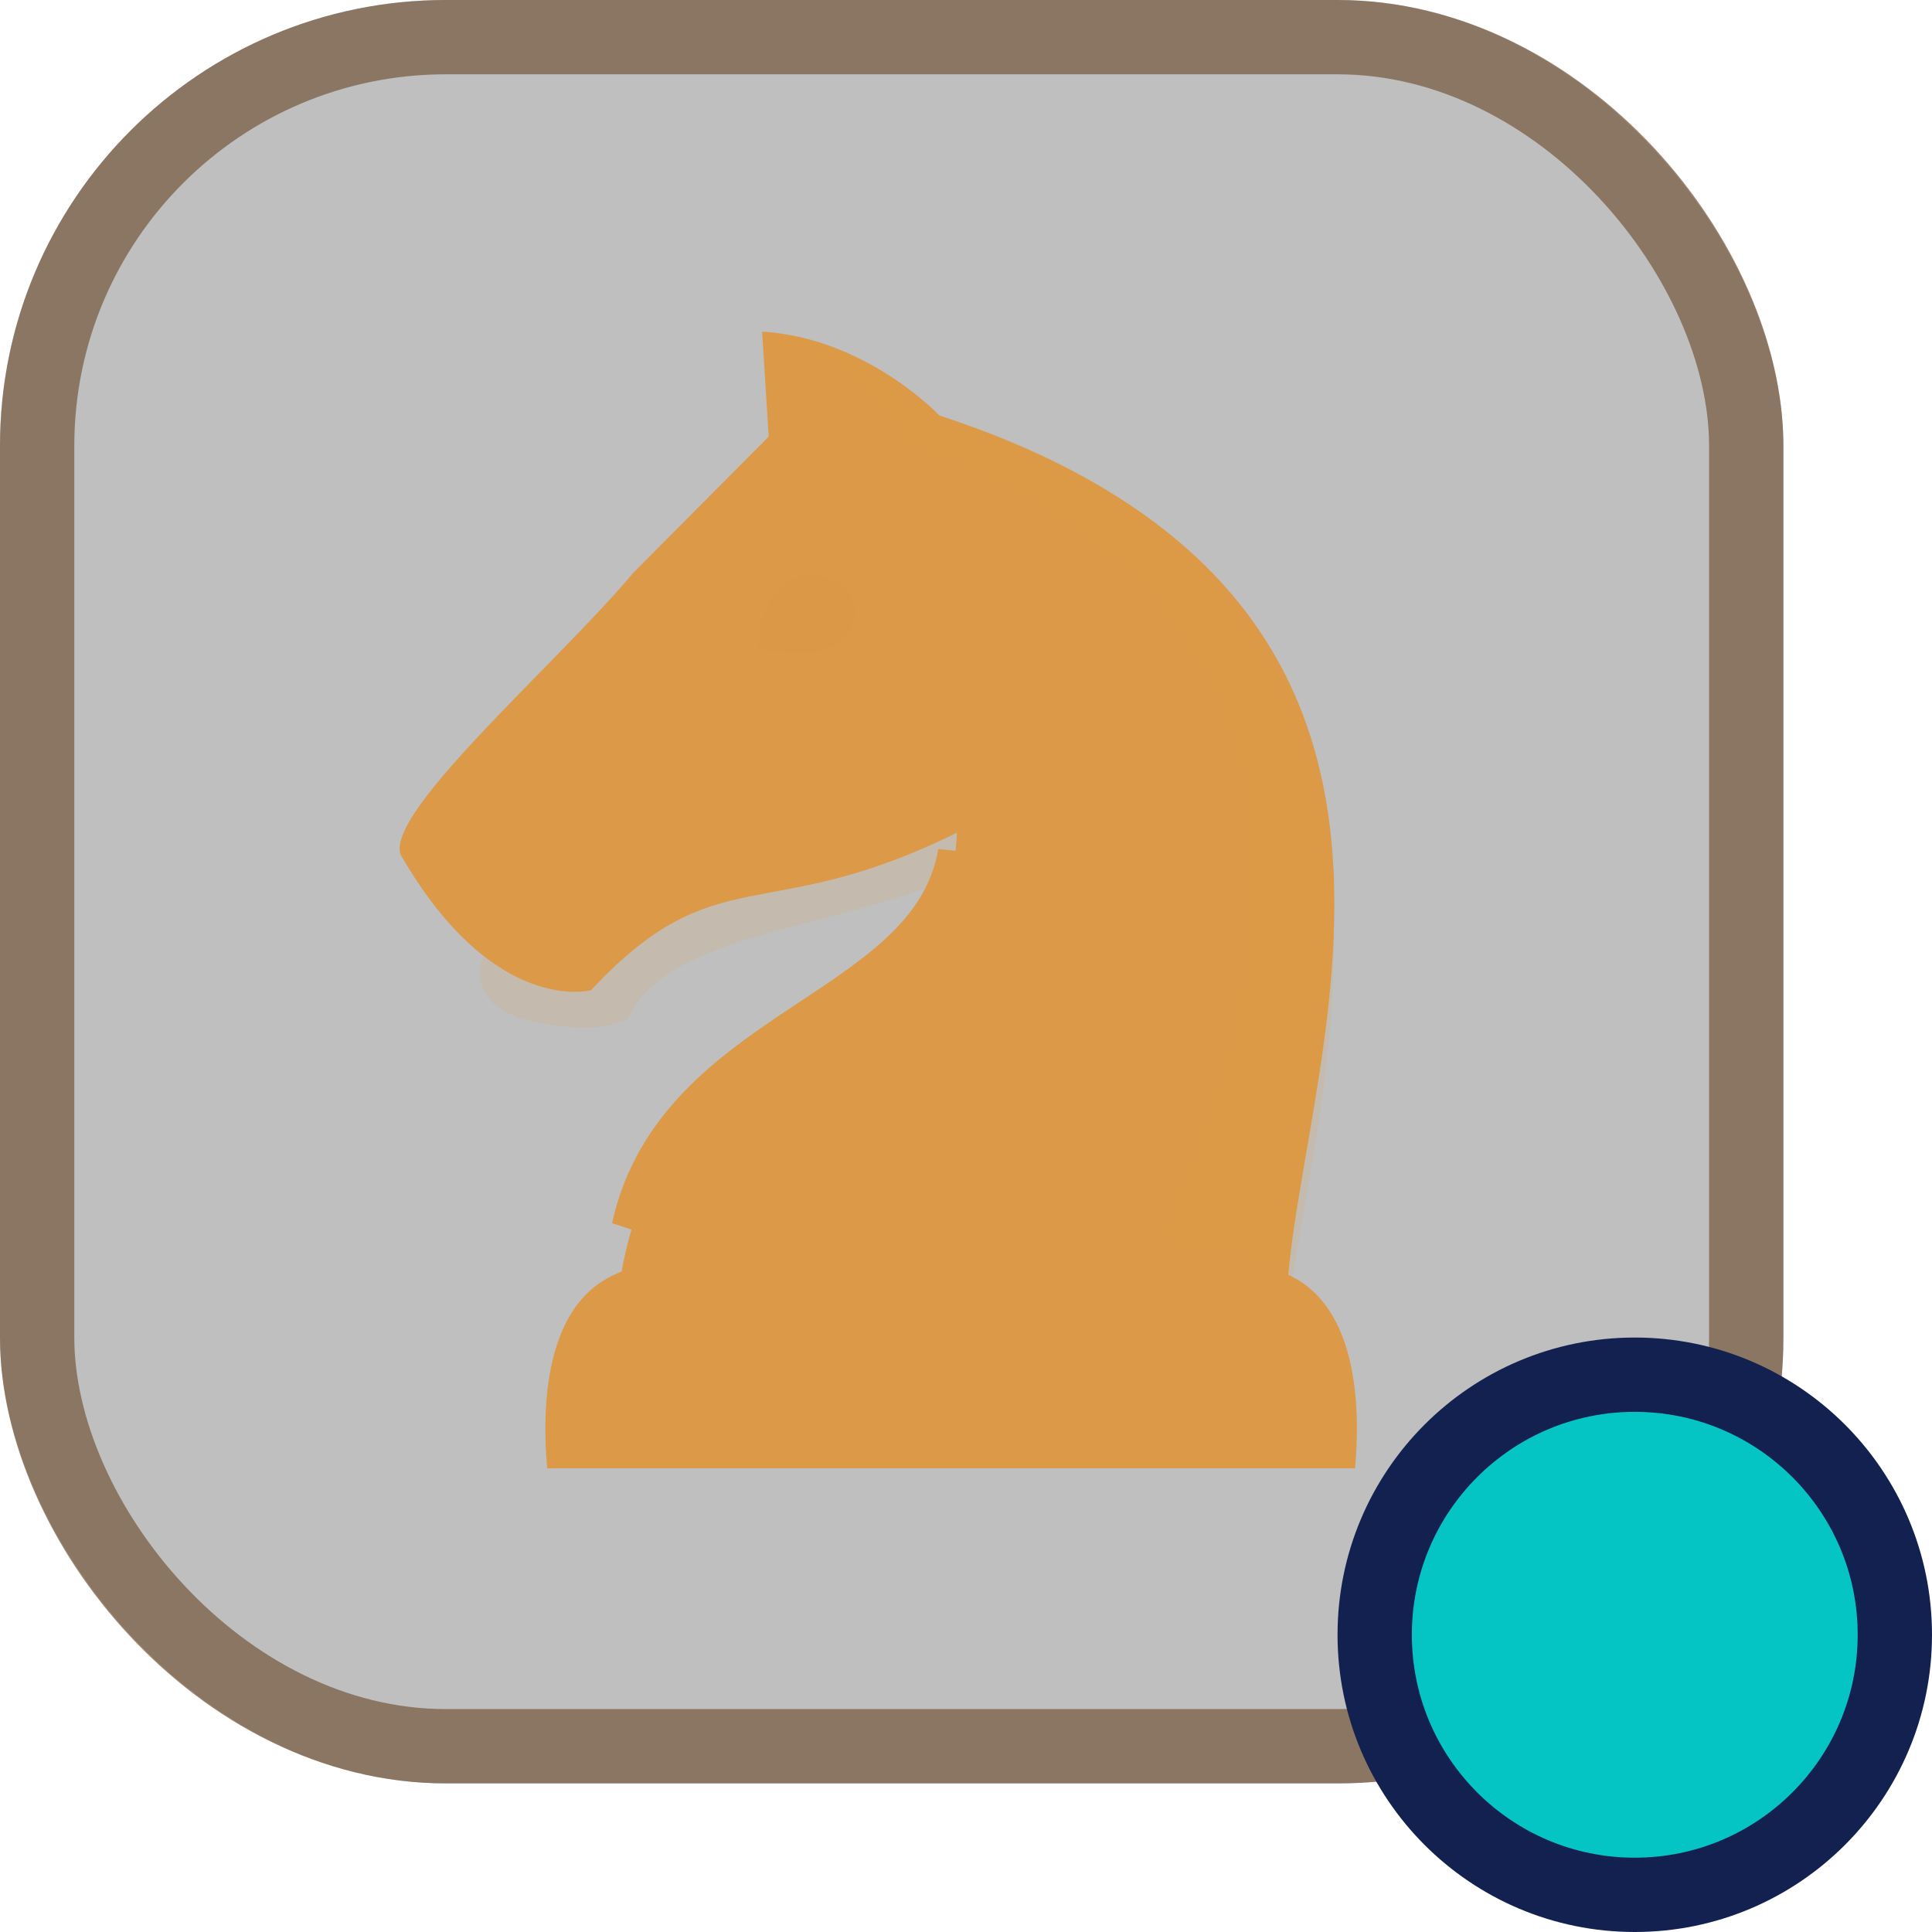 <svg width="26" height="26" viewBox="0 0 26 26" fill="none" xmlns="http://www.w3.org/2000/svg">
<rect width="24" height="24" rx="6" fill="black" fill-opacity="0.25"/>
<rect x="0.5" y="0.5" width="23" height="23" rx="5.5" stroke="#76573D" stroke-opacity="0.7"/>
<path fill-rule="evenodd" clip-rule="evenodd" d="M12.877 11.206C12.811 13.993 8.174 13.294 8.27 18.448L17.414 18.495C16.577 15.918 21.29 8.431 12.642 5.592C12.642 5.592 11.667 4.552 10.256 4.463L10.345 5.876L8.522 7.709C7.47 8.967 5.028 11.06 5.421 11.553C6.667 13.675 7.953 13.326 7.953 13.326C9.65 11.508 10.281 12.49 12.877 11.206H12.877Z" fill="#DC9947"/>
<path opacity="0.47" fill-rule="evenodd" clip-rule="evenodd" d="M10.528 7.878C10.217 8.222 10.252 8.324 10.202 8.738C10.525 8.787 10.805 8.834 11.102 8.764C12.054 8.259 11.132 7.403 10.528 7.878Z" fill="#DC9947"/>
<path opacity="0.3" fill-rule="evenodd" clip-rule="evenodd" d="M6.477 10.867C6.137 11.03 6.077 11.251 6.054 11.457C6.346 11.624 6.805 11.406 6.87 10.884L6.477 10.867Z" fill="#DC9947"/>
<path fill-rule="evenodd" clip-rule="evenodd" d="M6.076 12.06C6.076 12.06 6.337 12.515 5.636 11.403C5.899 10.613 8.941 7.771 10.611 5.99L10.537 4.755C10.537 4.755 10.965 5.431 11.036 6.143C9.28 7.899 6.148 10.476 5.907 11.428C5.916 11.697 6.003 11.839 6.076 12.06Z" fill="#DC9947"/>
<g opacity="0.15">
<path d="M8.104 13.303C8.603 12.482 9.758 12.183 10.903 11.887C11.619 11.701 12.332 11.517 12.877 11.206C12.958 11.232 12.958 11.444 12.957 11.582C12.957 11.663 12.957 11.719 12.973 11.698C12.994 11.67 13.018 11.641 13.042 11.61C13.41 11.149 14.091 10.295 13.32 8.948C13.435 10.265 11.747 10.809 10.067 11.351C8.707 11.79 7.353 12.226 6.964 13.07C6.884 13.244 7.837 13.387 8.104 13.303Z" fill="#DC9947"/>
<path d="M8.104 13.303C8.603 12.482 9.758 12.183 10.903 11.887C11.619 11.701 12.332 11.517 12.877 11.206C12.958 11.232 12.958 11.444 12.957 11.582C12.957 11.663 12.957 11.719 12.973 11.698C12.994 11.67 13.018 11.641 13.042 11.61C13.41 11.149 14.091 10.295 13.32 8.948C13.435 10.265 11.747 10.809 10.067 11.351C8.707 11.79 7.353 12.226 6.964 13.07C6.884 13.244 7.837 13.387 8.104 13.303Z" stroke="#DC9947"/>
</g>
<path d="M13.12 11.512C12.921 12.652 12.001 13.262 11.045 13.895C10.051 14.554 9.019 15.238 8.725 16.569C9.238 15.409 10.169 14.831 11.043 14.288C12.098 13.632 13.07 13.029 13.12 11.512Z" fill="#DC9947"/>
<path d="M13.12 11.512C12.921 12.652 12.001 13.262 11.045 13.895C10.051 14.554 9.019 15.238 8.725 16.569C9.238 15.409 10.169 14.831 11.043 14.288C12.098 13.632 13.07 13.029 13.12 11.512Z" stroke="#DC9947"/>
<path opacity="0.15" fill-rule="evenodd" clip-rule="evenodd" d="M10.256 4.463C10.256 4.463 11.476 4.758 12.218 6.055C20.418 8.917 15.274 17.23 14.533 18.485L17.415 18.495C16.62 17.198 21.234 8.256 12.643 5.592C11.932 5.164 11.535 4.548 10.256 4.462V4.463Z" fill="#DC9947"/>
<path fill-rule="evenodd" clip-rule="evenodd" d="M12.8 16.583C12.8 16.583 9.148 16.602 8.124 17.231C7.433 17.655 7.27 18.691 7.364 19.76H18.236C18.33 18.691 18.168 17.654 17.476 17.23C16.452 16.602 12.8 16.583 12.8 16.583H12.8Z" fill="#DC9947"/>
<path fill-rule="evenodd" clip-rule="evenodd" d="M12.8 16.859C12.8 16.859 9.315 16.804 8.15 17.525C8.002 17.617 7.87 17.861 7.769 18.081C7.873 17.949 7.97 17.836 8.124 17.741C9.148 17.113 12.8 17.093 12.8 17.093C12.8 17.093 16.453 17.113 17.477 17.741C17.633 17.837 17.714 17.954 17.819 18.09C17.83 18.059 17.656 17.626 17.362 17.451C16.259 16.854 12.8 16.859 12.8 16.859V16.859Z" fill="#DC9947"/>
<circle cx="22" cy="22" r="3.5" fill="#04C4C4" stroke="#12214F"/>
</svg>
